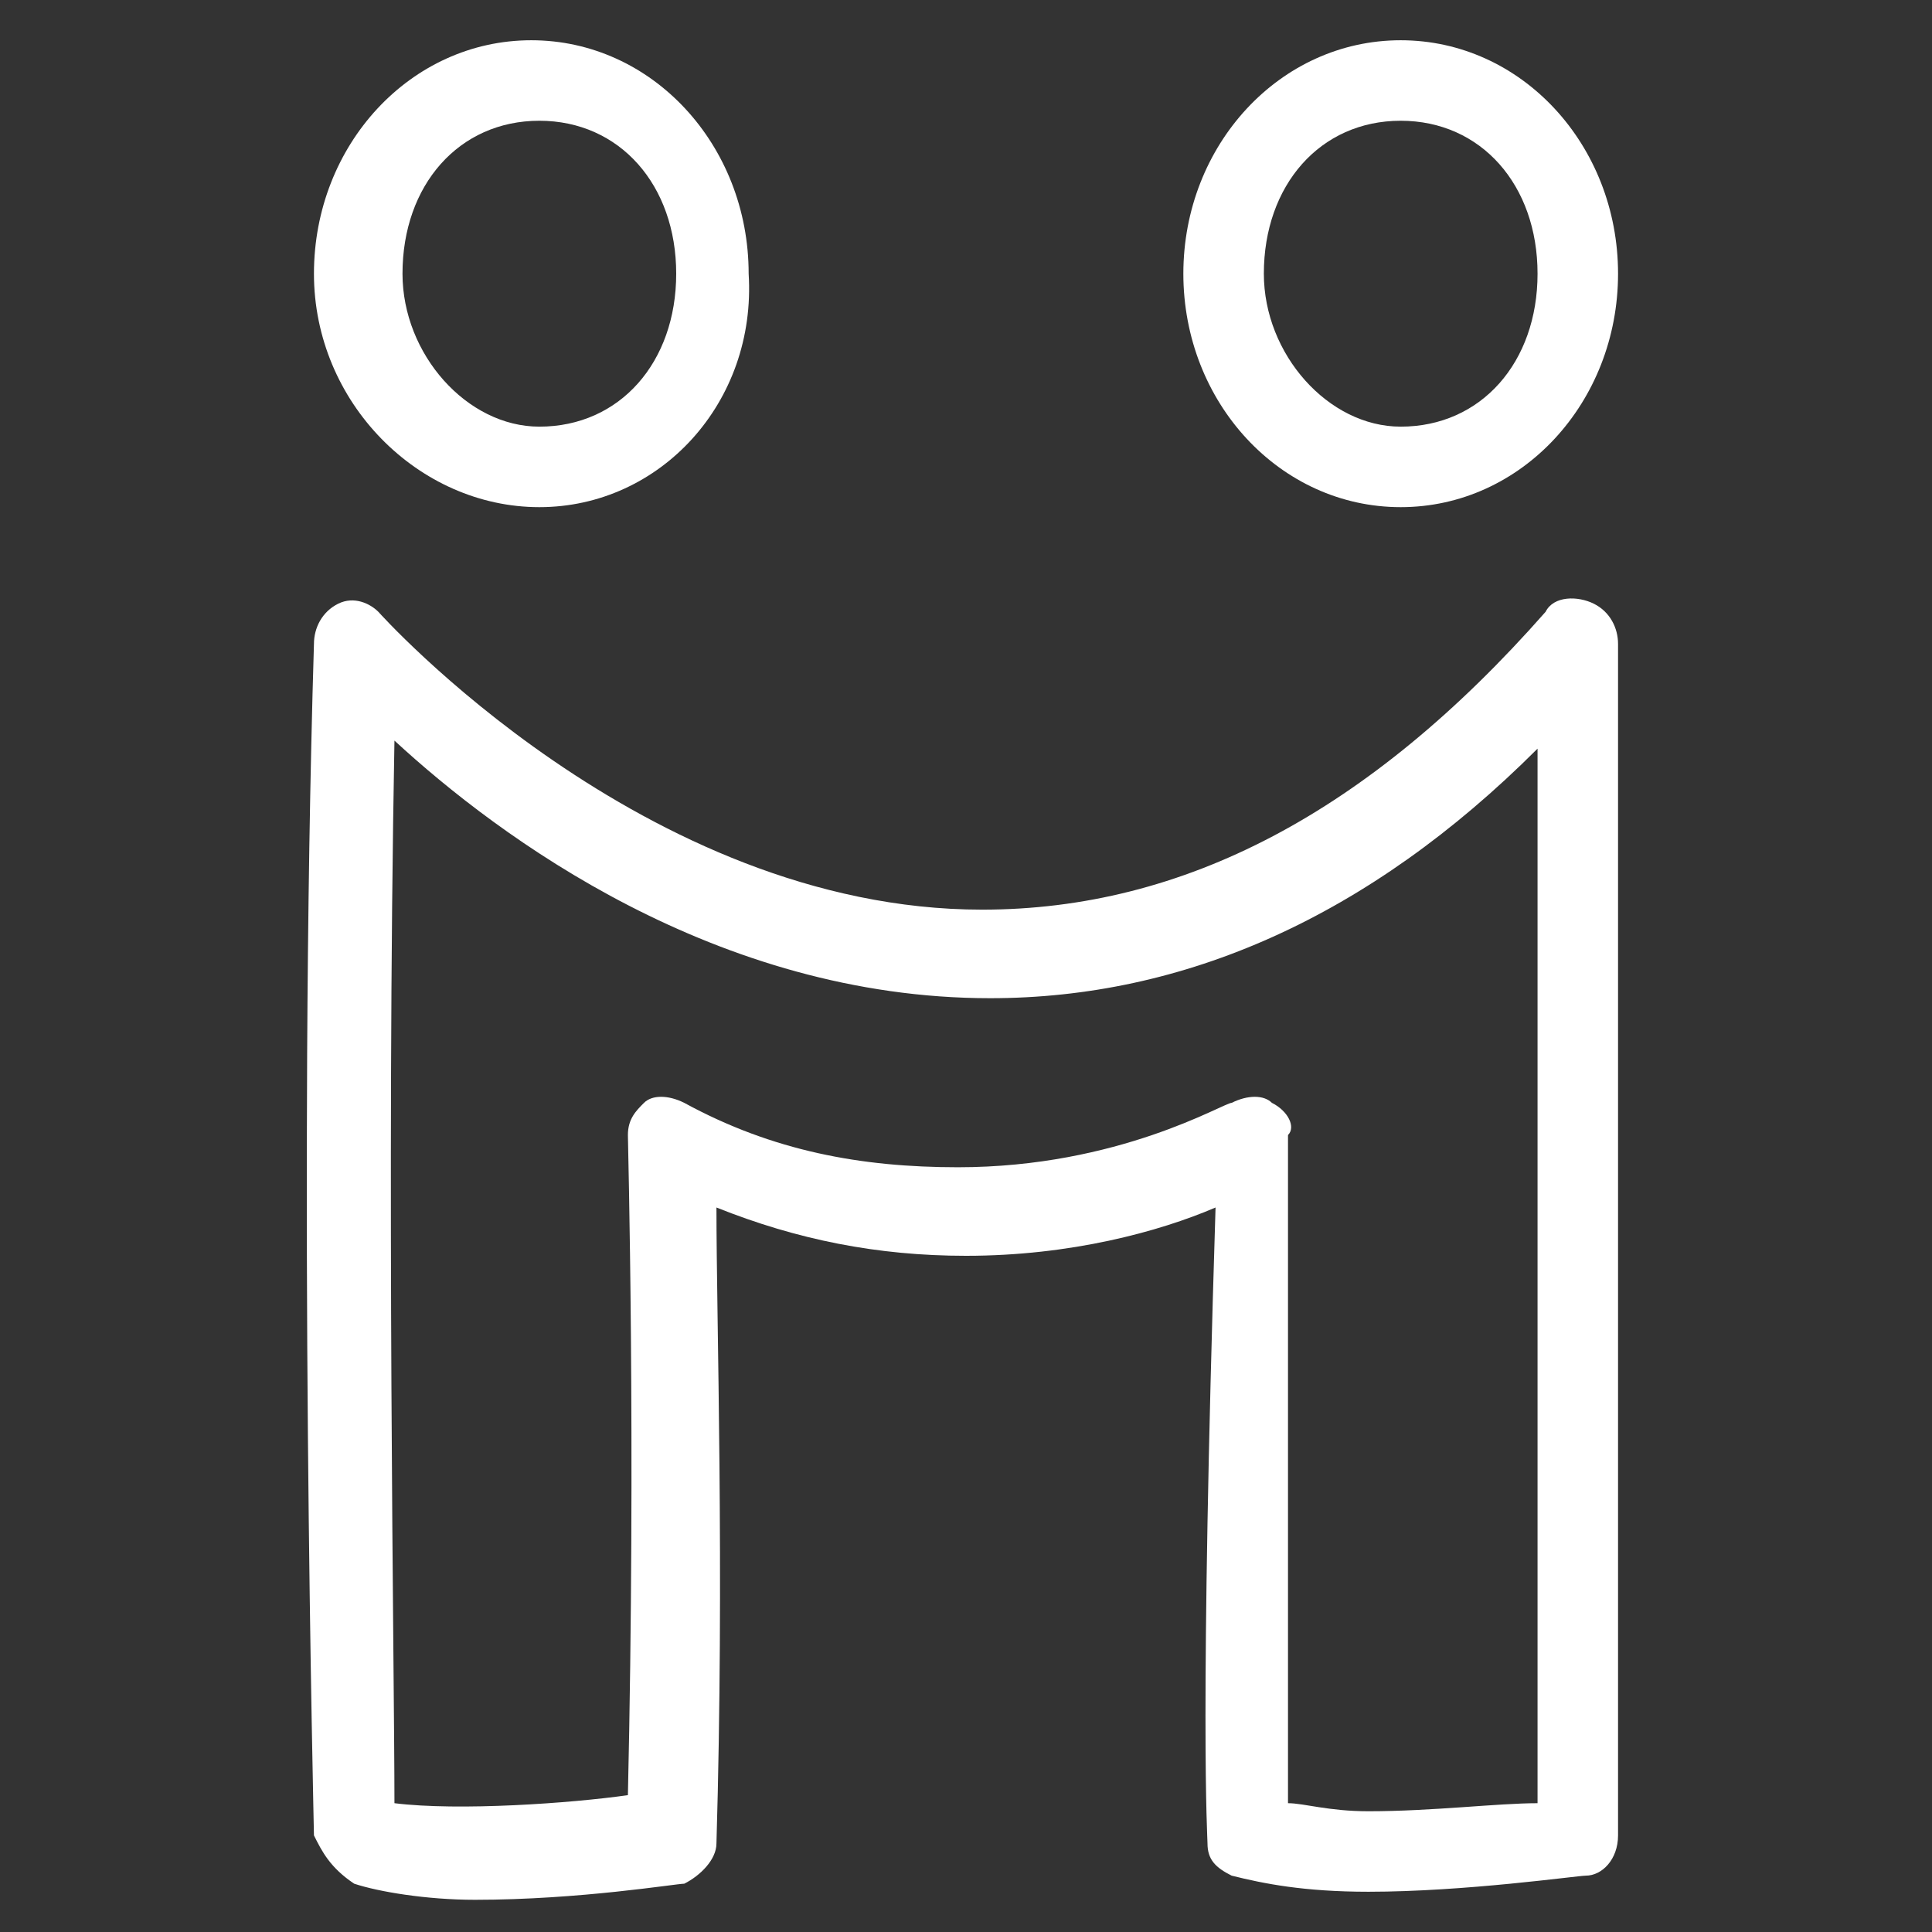 <svg width="24" height="24" viewBox="0 0 24 24" fill="none" xmlns="http://www.w3.org/2000/svg">
<rect x="0" y="0" width="24" height="24" fill="#333333" stroke="none"/>
<path d="M6.7 6.3C5.2 6.3 3.9 5 3.9 3.4C3.9 1.8 5.1 0.5 6.6 0.5C8.1 0.5 9.3 1.8 9.3 3.4C9.4 5 8.2 6.3 6.7 6.3ZM6.7 1.5C5.7 1.5 5 2.3 5 3.4C5 4.4 5.8 5.3 6.7 5.3C7.7 5.3 8.4 4.5 8.4 3.4C8.4 2.3 7.7 1.5 6.7 1.5Z" fill="white"/>
<path d="M17.4 6.3C15.9 6.3 14.7 5 14.7 3.4C14.7 1.8 15.9 0.5 17.4 0.5C18.9 0.5 20.1 1.8 20.1 3.4C20.1 5 18.9 6.3 17.4 6.3ZM17.4 1.5C16.4 1.5 15.7 2.3 15.7 3.4C15.7 4.4 16.5 5.3 17.4 5.3C18.4 5.3 19.1 4.5 19.1 3.4C19.1 2.3 18.4 1.5 17.4 1.5Z" fill="white"/>
<path d="M17 23.5C16.2 23.5 15.7 23.4 15.3 23.3C15.1 23.2 15 23.1 15 22.9C15 22.8 14.9 21.4 15.1 15C14.4 15.3 13.3 15.6 12 15.6C10.9 15.6 9.9 15.4 8.9 15C8.9 16.4 9 19.5 8.9 22.9C8.9 23.1 8.7 23.3 8.5 23.4C8.4 23.4 7.2 23.6 5.9 23.6C5.3 23.6 4.7 23.5 4.4 23.4C4.1 23.2 4 23 3.9 22.8C3.9 22.7 3.7 14.6 3.9 8C3.9 7.8 4 7.6 4.2 7.5C4.4 7.4 4.6 7.5 4.7 7.6C4.7 7.6 8 11.3 12.2 11.3C14.7 11.3 17 10.1 19.2 7.6C19.3 7.4 19.6 7.4 19.8 7.5C20 7.6 20.1 7.8 20.1 8C20.1 8.1 20.1 17.4 20.1 22.8C20.1 23.1 19.9 23.3 19.7 23.3C19.6 23.3 18.2 23.5 17 23.5ZM16 22.4C16.2 22.4 16.5 22.5 17 22.5C17.8 22.5 18.6 22.4 19.1 22.4C19.1 18.2 19.1 12 19.1 9.3C17 11.4 14.7 12.4 12.3 12.4C8.9 12.4 6.2 10.4 4.9 9.2C4.8 14.6 4.9 20.8 4.9 22.4C5.7 22.5 7.1 22.4 7.8 22.3C7.9 17.9 7.8 14.2 7.8 14.1C7.8 13.9 7.9 13.8 8 13.7C8.1 13.6 8.3 13.6 8.5 13.7C9.6 14.3 10.7 14.5 11.9 14.5C13.9 14.5 15.2 13.7 15.3 13.7C15.5 13.6 15.7 13.6 15.8 13.7C16 13.8 16.1 14 16 14.1C16 19.5 16 21.7 16 22.4Z" fill="white"/>
</svg>
